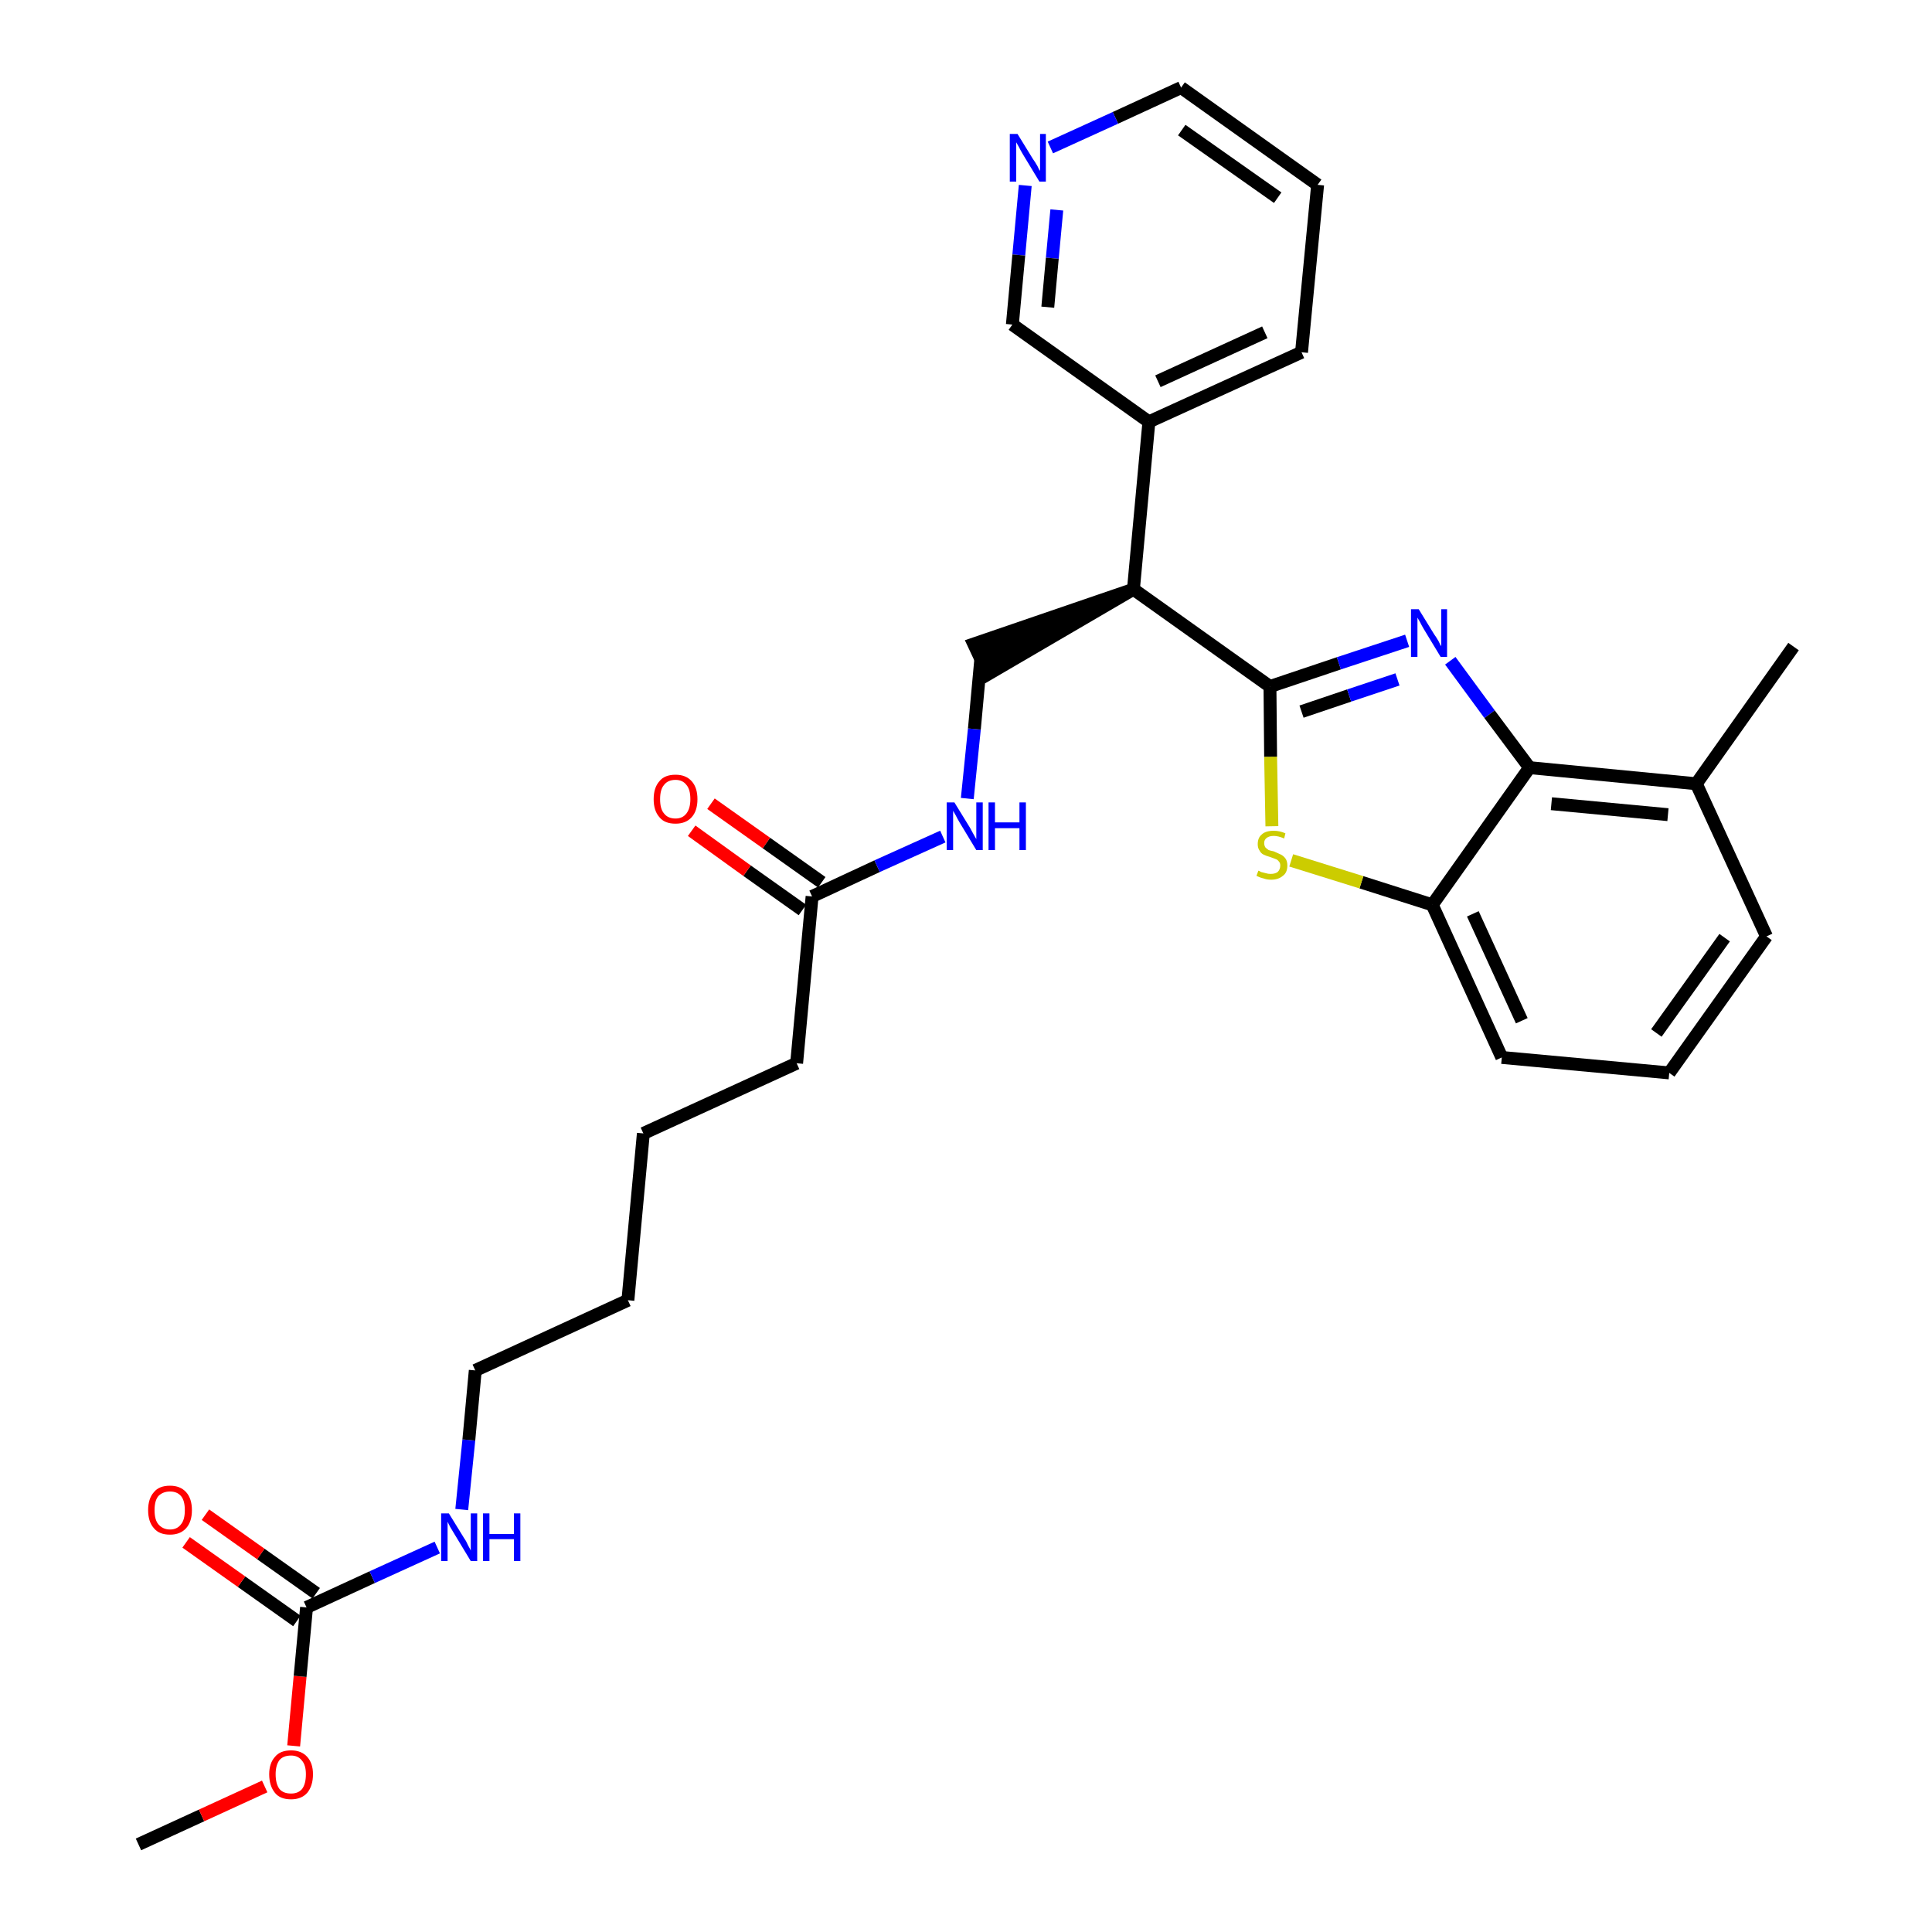 <?xml version='1.0' encoding='iso-8859-1'?>
<svg version='1.1' baseProfile='full'
              xmlns='http://www.w3.org/2000/svg'
                      xmlns:rdkit='http://www.rdkit.org/xml'
                      xmlns:xlink='http://www.w3.org/1999/xlink'
                  xml:space='preserve'
width='300px' height='300px' viewBox='0 0 300 300'>
<!-- END OF HEADER -->
<path class='bond-0 atom-0 atom-1' d='M 21.5,286.4 L 31.3,281.9' style='fill:none;fill-rule:evenodd;stroke:#000000;stroke-width:2.0px;stroke-linecap:butt;stroke-linejoin:miter;stroke-opacity:1' />
<path class='bond-0 atom-0 atom-1' d='M 31.3,281.9 L 41.1,277.4' style='fill:none;fill-rule:evenodd;stroke:#FF0000;stroke-width:2.0px;stroke-linecap:butt;stroke-linejoin:miter;stroke-opacity:1' />
<path class='bond-1 atom-1 atom-2' d='M 45.6,271.1 L 46.6,260.3' style='fill:none;fill-rule:evenodd;stroke:#FF0000;stroke-width:2.0px;stroke-linecap:butt;stroke-linejoin:miter;stroke-opacity:1' />
<path class='bond-1 atom-1 atom-2' d='M 46.6,260.3 L 47.6,249.6' style='fill:none;fill-rule:evenodd;stroke:#000000;stroke-width:2.0px;stroke-linecap:butt;stroke-linejoin:miter;stroke-opacity:1' />
<path class='bond-2 atom-2 atom-3' d='M 49.1,247.4 L 40.5,241.3' style='fill:none;fill-rule:evenodd;stroke:#000000;stroke-width:2.0px;stroke-linecap:butt;stroke-linejoin:miter;stroke-opacity:1' />
<path class='bond-2 atom-2 atom-3' d='M 40.5,241.3 L 31.9,235.2' style='fill:none;fill-rule:evenodd;stroke:#FF0000;stroke-width:2.0px;stroke-linecap:butt;stroke-linejoin:miter;stroke-opacity:1' />
<path class='bond-2 atom-2 atom-3' d='M 46.1,251.7 L 37.5,245.6' style='fill:none;fill-rule:evenodd;stroke:#000000;stroke-width:2.0px;stroke-linecap:butt;stroke-linejoin:miter;stroke-opacity:1' />
<path class='bond-2 atom-2 atom-3' d='M 37.5,245.6 L 28.9,239.5' style='fill:none;fill-rule:evenodd;stroke:#FF0000;stroke-width:2.0px;stroke-linecap:butt;stroke-linejoin:miter;stroke-opacity:1' />
<path class='bond-3 atom-2 atom-4' d='M 47.6,249.6 L 57.8,244.9' style='fill:none;fill-rule:evenodd;stroke:#000000;stroke-width:2.0px;stroke-linecap:butt;stroke-linejoin:miter;stroke-opacity:1' />
<path class='bond-3 atom-2 atom-4' d='M 57.8,244.9 L 67.9,240.3' style='fill:none;fill-rule:evenodd;stroke:#0000FF;stroke-width:2.0px;stroke-linecap:butt;stroke-linejoin:miter;stroke-opacity:1' />
<path class='bond-4 atom-4 atom-5' d='M 71.7,234.4 L 72.8,223.6' style='fill:none;fill-rule:evenodd;stroke:#0000FF;stroke-width:2.0px;stroke-linecap:butt;stroke-linejoin:miter;stroke-opacity:1' />
<path class='bond-4 atom-4 atom-5' d='M 72.8,223.6 L 73.8,212.8' style='fill:none;fill-rule:evenodd;stroke:#000000;stroke-width:2.0px;stroke-linecap:butt;stroke-linejoin:miter;stroke-opacity:1' />
<path class='bond-5 atom-5 atom-6' d='M 73.8,212.8 L 97.5,201.9' style='fill:none;fill-rule:evenodd;stroke:#000000;stroke-width:2.0px;stroke-linecap:butt;stroke-linejoin:miter;stroke-opacity:1' />
<path class='bond-6 atom-6 atom-7' d='M 97.5,201.9 L 99.9,176.0' style='fill:none;fill-rule:evenodd;stroke:#000000;stroke-width:2.0px;stroke-linecap:butt;stroke-linejoin:miter;stroke-opacity:1' />
<path class='bond-7 atom-7 atom-8' d='M 99.9,176.0 L 123.7,165.1' style='fill:none;fill-rule:evenodd;stroke:#000000;stroke-width:2.0px;stroke-linecap:butt;stroke-linejoin:miter;stroke-opacity:1' />
<path class='bond-8 atom-8 atom-9' d='M 123.7,165.1 L 126.1,139.2' style='fill:none;fill-rule:evenodd;stroke:#000000;stroke-width:2.0px;stroke-linecap:butt;stroke-linejoin:miter;stroke-opacity:1' />
<path class='bond-9 atom-9 atom-10' d='M 127.6,137.0 L 119.0,130.9' style='fill:none;fill-rule:evenodd;stroke:#000000;stroke-width:2.0px;stroke-linecap:butt;stroke-linejoin:miter;stroke-opacity:1' />
<path class='bond-9 atom-9 atom-10' d='M 119.0,130.9 L 110.4,124.8' style='fill:none;fill-rule:evenodd;stroke:#FF0000;stroke-width:2.0px;stroke-linecap:butt;stroke-linejoin:miter;stroke-opacity:1' />
<path class='bond-9 atom-9 atom-10' d='M 124.6,141.3 L 116.0,135.2' style='fill:none;fill-rule:evenodd;stroke:#000000;stroke-width:2.0px;stroke-linecap:butt;stroke-linejoin:miter;stroke-opacity:1' />
<path class='bond-9 atom-9 atom-10' d='M 116.0,135.2 L 107.4,129.0' style='fill:none;fill-rule:evenodd;stroke:#FF0000;stroke-width:2.0px;stroke-linecap:butt;stroke-linejoin:miter;stroke-opacity:1' />
<path class='bond-10 atom-9 atom-11' d='M 126.1,139.2 L 136.2,134.5' style='fill:none;fill-rule:evenodd;stroke:#000000;stroke-width:2.0px;stroke-linecap:butt;stroke-linejoin:miter;stroke-opacity:1' />
<path class='bond-10 atom-9 atom-11' d='M 136.2,134.5 L 146.4,129.9' style='fill:none;fill-rule:evenodd;stroke:#0000FF;stroke-width:2.0px;stroke-linecap:butt;stroke-linejoin:miter;stroke-opacity:1' />
<path class='bond-11 atom-11 atom-12' d='M 150.2,124.0 L 151.3,113.2' style='fill:none;fill-rule:evenodd;stroke:#0000FF;stroke-width:2.0px;stroke-linecap:butt;stroke-linejoin:miter;stroke-opacity:1' />
<path class='bond-11 atom-11 atom-12' d='M 151.3,113.2 L 152.3,102.3' style='fill:none;fill-rule:evenodd;stroke:#000000;stroke-width:2.0px;stroke-linecap:butt;stroke-linejoin:miter;stroke-opacity:1' />
<path class='bond-12 atom-13 atom-12' d='M 176.0,91.5 L 151.2,100.0 L 153.4,104.7 Z' style='fill:#000000;fill-rule:evenodd;fill-opacity:1;stroke:#000000;stroke-width:2.0px;stroke-linecap:butt;stroke-linejoin:miter;stroke-opacity:1;' />
<path class='bond-13 atom-13 atom-14' d='M 176.0,91.5 L 178.4,65.5' style='fill:none;fill-rule:evenodd;stroke:#000000;stroke-width:2.0px;stroke-linecap:butt;stroke-linejoin:miter;stroke-opacity:1' />
<path class='bond-19 atom-13 atom-20' d='M 176.0,91.5 L 197.2,106.6' style='fill:none;fill-rule:evenodd;stroke:#000000;stroke-width:2.0px;stroke-linecap:butt;stroke-linejoin:miter;stroke-opacity:1' />
<path class='bond-14 atom-14 atom-15' d='M 178.4,65.5 L 202.1,54.7' style='fill:none;fill-rule:evenodd;stroke:#000000;stroke-width:2.0px;stroke-linecap:butt;stroke-linejoin:miter;stroke-opacity:1' />
<path class='bond-14 atom-14 atom-15' d='M 179.8,59.2 L 196.4,51.6' style='fill:none;fill-rule:evenodd;stroke:#000000;stroke-width:2.0px;stroke-linecap:butt;stroke-linejoin:miter;stroke-opacity:1' />
<path class='bond-29 atom-19 atom-14' d='M 157.2,50.4 L 178.4,65.5' style='fill:none;fill-rule:evenodd;stroke:#000000;stroke-width:2.0px;stroke-linecap:butt;stroke-linejoin:miter;stroke-opacity:1' />
<path class='bond-15 atom-15 atom-16' d='M 202.1,54.7 L 204.6,28.7' style='fill:none;fill-rule:evenodd;stroke:#000000;stroke-width:2.0px;stroke-linecap:butt;stroke-linejoin:miter;stroke-opacity:1' />
<path class='bond-16 atom-16 atom-17' d='M 204.6,28.7 L 183.4,13.6' style='fill:none;fill-rule:evenodd;stroke:#000000;stroke-width:2.0px;stroke-linecap:butt;stroke-linejoin:miter;stroke-opacity:1' />
<path class='bond-16 atom-16 atom-17' d='M 198.4,30.7 L 183.5,20.2' style='fill:none;fill-rule:evenodd;stroke:#000000;stroke-width:2.0px;stroke-linecap:butt;stroke-linejoin:miter;stroke-opacity:1' />
<path class='bond-17 atom-17 atom-18' d='M 183.4,13.6 L 173.2,18.3' style='fill:none;fill-rule:evenodd;stroke:#000000;stroke-width:2.0px;stroke-linecap:butt;stroke-linejoin:miter;stroke-opacity:1' />
<path class='bond-17 atom-17 atom-18' d='M 173.2,18.3 L 163.1,22.9' style='fill:none;fill-rule:evenodd;stroke:#0000FF;stroke-width:2.0px;stroke-linecap:butt;stroke-linejoin:miter;stroke-opacity:1' />
<path class='bond-18 atom-18 atom-19' d='M 159.2,28.8 L 158.2,39.6' style='fill:none;fill-rule:evenodd;stroke:#0000FF;stroke-width:2.0px;stroke-linecap:butt;stroke-linejoin:miter;stroke-opacity:1' />
<path class='bond-18 atom-18 atom-19' d='M 158.2,39.6 L 157.2,50.4' style='fill:none;fill-rule:evenodd;stroke:#000000;stroke-width:2.0px;stroke-linecap:butt;stroke-linejoin:miter;stroke-opacity:1' />
<path class='bond-18 atom-18 atom-19' d='M 164.1,32.6 L 163.4,40.1' style='fill:none;fill-rule:evenodd;stroke:#0000FF;stroke-width:2.0px;stroke-linecap:butt;stroke-linejoin:miter;stroke-opacity:1' />
<path class='bond-18 atom-18 atom-19' d='M 163.4,40.1 L 162.7,47.7' style='fill:none;fill-rule:evenodd;stroke:#000000;stroke-width:2.0px;stroke-linecap:butt;stroke-linejoin:miter;stroke-opacity:1' />
<path class='bond-20 atom-20 atom-21' d='M 197.2,106.6 L 207.9,103.0' style='fill:none;fill-rule:evenodd;stroke:#000000;stroke-width:2.0px;stroke-linecap:butt;stroke-linejoin:miter;stroke-opacity:1' />
<path class='bond-20 atom-20 atom-21' d='M 207.9,103.0 L 218.5,99.5' style='fill:none;fill-rule:evenodd;stroke:#0000FF;stroke-width:2.0px;stroke-linecap:butt;stroke-linejoin:miter;stroke-opacity:1' />
<path class='bond-20 atom-20 atom-21' d='M 202.1,110.5 L 209.5,108.0' style='fill:none;fill-rule:evenodd;stroke:#000000;stroke-width:2.0px;stroke-linecap:butt;stroke-linejoin:miter;stroke-opacity:1' />
<path class='bond-20 atom-20 atom-21' d='M 209.5,108.0 L 217.0,105.5' style='fill:none;fill-rule:evenodd;stroke:#0000FF;stroke-width:2.0px;stroke-linecap:butt;stroke-linejoin:miter;stroke-opacity:1' />
<path class='bond-30 atom-29 atom-20' d='M 197.5,128.3 L 197.3,117.5' style='fill:none;fill-rule:evenodd;stroke:#CCCC00;stroke-width:2.0px;stroke-linecap:butt;stroke-linejoin:miter;stroke-opacity:1' />
<path class='bond-30 atom-29 atom-20' d='M 197.3,117.5 L 197.2,106.6' style='fill:none;fill-rule:evenodd;stroke:#000000;stroke-width:2.0px;stroke-linecap:butt;stroke-linejoin:miter;stroke-opacity:1' />
<path class='bond-21 atom-21 atom-22' d='M 225.2,102.6 L 231.3,110.9' style='fill:none;fill-rule:evenodd;stroke:#0000FF;stroke-width:2.0px;stroke-linecap:butt;stroke-linejoin:miter;stroke-opacity:1' />
<path class='bond-21 atom-21 atom-22' d='M 231.3,110.9 L 237.5,119.2' style='fill:none;fill-rule:evenodd;stroke:#000000;stroke-width:2.0px;stroke-linecap:butt;stroke-linejoin:miter;stroke-opacity:1' />
<path class='bond-22 atom-22 atom-23' d='M 237.5,119.2 L 263.4,121.7' style='fill:none;fill-rule:evenodd;stroke:#000000;stroke-width:2.0px;stroke-linecap:butt;stroke-linejoin:miter;stroke-opacity:1' />
<path class='bond-22 atom-22 atom-23' d='M 240.9,124.8 L 259.0,126.5' style='fill:none;fill-rule:evenodd;stroke:#000000;stroke-width:2.0px;stroke-linecap:butt;stroke-linejoin:miter;stroke-opacity:1' />
<path class='bond-31 atom-28 atom-22' d='M 222.4,140.5 L 237.5,119.2' style='fill:none;fill-rule:evenodd;stroke:#000000;stroke-width:2.0px;stroke-linecap:butt;stroke-linejoin:miter;stroke-opacity:1' />
<path class='bond-23 atom-23 atom-24' d='M 263.4,121.7 L 278.5,100.4' style='fill:none;fill-rule:evenodd;stroke:#000000;stroke-width:2.0px;stroke-linecap:butt;stroke-linejoin:miter;stroke-opacity:1' />
<path class='bond-24 atom-23 atom-25' d='M 263.4,121.7 L 274.3,145.4' style='fill:none;fill-rule:evenodd;stroke:#000000;stroke-width:2.0px;stroke-linecap:butt;stroke-linejoin:miter;stroke-opacity:1' />
<path class='bond-25 atom-25 atom-26' d='M 274.3,145.4 L 259.2,166.6' style='fill:none;fill-rule:evenodd;stroke:#000000;stroke-width:2.0px;stroke-linecap:butt;stroke-linejoin:miter;stroke-opacity:1' />
<path class='bond-25 atom-25 atom-26' d='M 267.8,145.6 L 257.2,160.4' style='fill:none;fill-rule:evenodd;stroke:#000000;stroke-width:2.0px;stroke-linecap:butt;stroke-linejoin:miter;stroke-opacity:1' />
<path class='bond-26 atom-26 atom-27' d='M 259.2,166.6 L 233.2,164.2' style='fill:none;fill-rule:evenodd;stroke:#000000;stroke-width:2.0px;stroke-linecap:butt;stroke-linejoin:miter;stroke-opacity:1' />
<path class='bond-27 atom-27 atom-28' d='M 233.2,164.2 L 222.4,140.5' style='fill:none;fill-rule:evenodd;stroke:#000000;stroke-width:2.0px;stroke-linecap:butt;stroke-linejoin:miter;stroke-opacity:1' />
<path class='bond-27 atom-27 atom-28' d='M 236.3,158.5 L 228.7,141.9' style='fill:none;fill-rule:evenodd;stroke:#000000;stroke-width:2.0px;stroke-linecap:butt;stroke-linejoin:miter;stroke-opacity:1' />
<path class='bond-28 atom-28 atom-29' d='M 222.4,140.5 L 211.4,137.0' style='fill:none;fill-rule:evenodd;stroke:#000000;stroke-width:2.0px;stroke-linecap:butt;stroke-linejoin:miter;stroke-opacity:1' />
<path class='bond-28 atom-28 atom-29' d='M 211.4,137.0 L 200.5,133.6' style='fill:none;fill-rule:evenodd;stroke:#CCCC00;stroke-width:2.0px;stroke-linecap:butt;stroke-linejoin:miter;stroke-opacity:1' />
<path  class='atom-1' d='M 41.8 275.5
Q 41.8 273.8, 42.7 272.8
Q 43.5 271.8, 45.2 271.8
Q 46.8 271.8, 47.7 272.8
Q 48.6 273.8, 48.6 275.5
Q 48.6 277.3, 47.7 278.4
Q 46.8 279.4, 45.2 279.4
Q 43.5 279.4, 42.7 278.4
Q 41.8 277.3, 41.8 275.5
M 45.2 278.5
Q 46.3 278.5, 46.9 277.8
Q 47.5 277.0, 47.5 275.5
Q 47.5 274.1, 46.9 273.4
Q 46.3 272.6, 45.2 272.6
Q 44.0 272.6, 43.4 273.3
Q 42.8 274.1, 42.8 275.5
Q 42.8 277.0, 43.4 277.8
Q 44.0 278.5, 45.2 278.5
' fill='#FF0000'/>
<path  class='atom-3' d='M 23.0 234.5
Q 23.0 232.7, 23.9 231.7
Q 24.7 230.7, 26.4 230.7
Q 28.0 230.7, 28.9 231.7
Q 29.8 232.7, 29.8 234.5
Q 29.8 236.3, 28.9 237.3
Q 28.0 238.3, 26.4 238.3
Q 24.7 238.3, 23.9 237.3
Q 23.0 236.3, 23.0 234.5
M 26.4 237.5
Q 27.5 237.5, 28.1 236.7
Q 28.7 236.0, 28.7 234.5
Q 28.7 233.0, 28.1 232.3
Q 27.5 231.6, 26.4 231.6
Q 25.3 231.6, 24.6 232.3
Q 24.0 233.0, 24.0 234.5
Q 24.0 236.0, 24.6 236.7
Q 25.3 237.5, 26.4 237.5
' fill='#FF0000'/>
<path  class='atom-4' d='M 69.7 235.0
L 72.1 238.9
Q 72.4 239.3, 72.7 240.0
Q 73.1 240.7, 73.1 240.8
L 73.1 235.0
L 74.1 235.0
L 74.1 242.4
L 73.1 242.4
L 70.5 238.1
Q 70.2 237.6, 69.9 237.1
Q 69.6 236.5, 69.5 236.3
L 69.5 242.4
L 68.5 242.4
L 68.5 235.0
L 69.7 235.0
' fill='#0000FF'/>
<path  class='atom-4' d='M 75.0 235.0
L 76.0 235.0
L 76.0 238.2
L 79.8 238.2
L 79.8 235.0
L 80.8 235.0
L 80.8 242.4
L 79.8 242.4
L 79.8 239.0
L 76.0 239.0
L 76.0 242.4
L 75.0 242.4
L 75.0 235.0
' fill='#0000FF'/>
<path  class='atom-10' d='M 101.5 124.1
Q 101.5 122.3, 102.4 121.3
Q 103.2 120.3, 104.9 120.3
Q 106.5 120.3, 107.4 121.3
Q 108.3 122.3, 108.3 124.1
Q 108.3 125.9, 107.4 126.9
Q 106.5 127.9, 104.9 127.9
Q 103.2 127.9, 102.4 126.9
Q 101.5 125.9, 101.5 124.1
M 104.9 127.1
Q 106.0 127.1, 106.6 126.3
Q 107.2 125.5, 107.2 124.1
Q 107.2 122.6, 106.6 121.9
Q 106.0 121.1, 104.9 121.1
Q 103.7 121.1, 103.1 121.9
Q 102.5 122.6, 102.5 124.1
Q 102.5 125.6, 103.1 126.3
Q 103.7 127.1, 104.9 127.1
' fill='#FF0000'/>
<path  class='atom-11' d='M 148.2 124.6
L 150.6 128.5
Q 150.8 128.9, 151.2 129.6
Q 151.6 130.3, 151.6 130.3
L 151.6 124.6
L 152.6 124.6
L 152.6 132.0
L 151.6 132.0
L 149.0 127.7
Q 148.7 127.2, 148.4 126.6
Q 148.1 126.1, 148.0 125.9
L 148.0 132.0
L 147.0 132.0
L 147.0 124.6
L 148.2 124.6
' fill='#0000FF'/>
<path  class='atom-11' d='M 153.5 124.6
L 154.5 124.6
L 154.5 127.7
L 158.3 127.7
L 158.3 124.6
L 159.3 124.6
L 159.3 132.0
L 158.3 132.0
L 158.3 128.6
L 154.5 128.6
L 154.5 132.0
L 153.5 132.0
L 153.5 124.6
' fill='#0000FF'/>
<path  class='atom-18' d='M 158.0 20.8
L 160.4 24.7
Q 160.7 25.1, 161.1 25.8
Q 161.4 26.5, 161.5 26.5
L 161.5 20.8
L 162.4 20.8
L 162.4 28.2
L 161.4 28.2
L 158.8 23.9
Q 158.5 23.4, 158.2 22.8
Q 157.9 22.3, 157.8 22.1
L 157.8 28.2
L 156.8 28.2
L 156.8 20.8
L 158.0 20.8
' fill='#0000FF'/>
<path  class='atom-21' d='M 220.3 94.6
L 222.7 98.5
Q 223.0 98.9, 223.4 99.6
Q 223.7 100.3, 223.8 100.3
L 223.8 94.6
L 224.7 94.6
L 224.7 102.0
L 223.7 102.0
L 221.1 97.7
Q 220.8 97.2, 220.5 96.6
Q 220.2 96.1, 220.1 95.9
L 220.1 102.0
L 219.1 102.0
L 219.1 94.6
L 220.3 94.6
' fill='#0000FF'/>
<path  class='atom-29' d='M 195.4 135.2
Q 195.5 135.2, 195.8 135.4
Q 196.2 135.5, 196.6 135.6
Q 196.9 135.7, 197.3 135.7
Q 198.0 135.7, 198.4 135.4
Q 198.8 135.0, 198.8 134.4
Q 198.8 134.0, 198.6 133.8
Q 198.4 133.5, 198.1 133.4
Q 197.8 133.3, 197.3 133.1
Q 196.6 132.9, 196.2 132.7
Q 195.8 132.5, 195.6 132.1
Q 195.3 131.7, 195.3 131.1
Q 195.3 130.1, 195.9 129.6
Q 196.5 129.0, 197.8 129.0
Q 198.7 129.0, 199.6 129.4
L 199.4 130.2
Q 198.5 129.8, 197.8 129.8
Q 197.1 129.8, 196.7 130.1
Q 196.3 130.4, 196.3 130.9
Q 196.3 131.3, 196.5 131.6
Q 196.7 131.8, 197.0 132.0
Q 197.3 132.1, 197.8 132.2
Q 198.5 132.5, 198.9 132.7
Q 199.3 132.9, 199.6 133.3
Q 199.9 133.7, 199.9 134.4
Q 199.9 135.5, 199.2 136.0
Q 198.5 136.6, 197.4 136.6
Q 196.7 136.6, 196.2 136.4
Q 195.7 136.3, 195.1 136.0
L 195.4 135.2
' fill='#CCCC00'/>
</svg>

